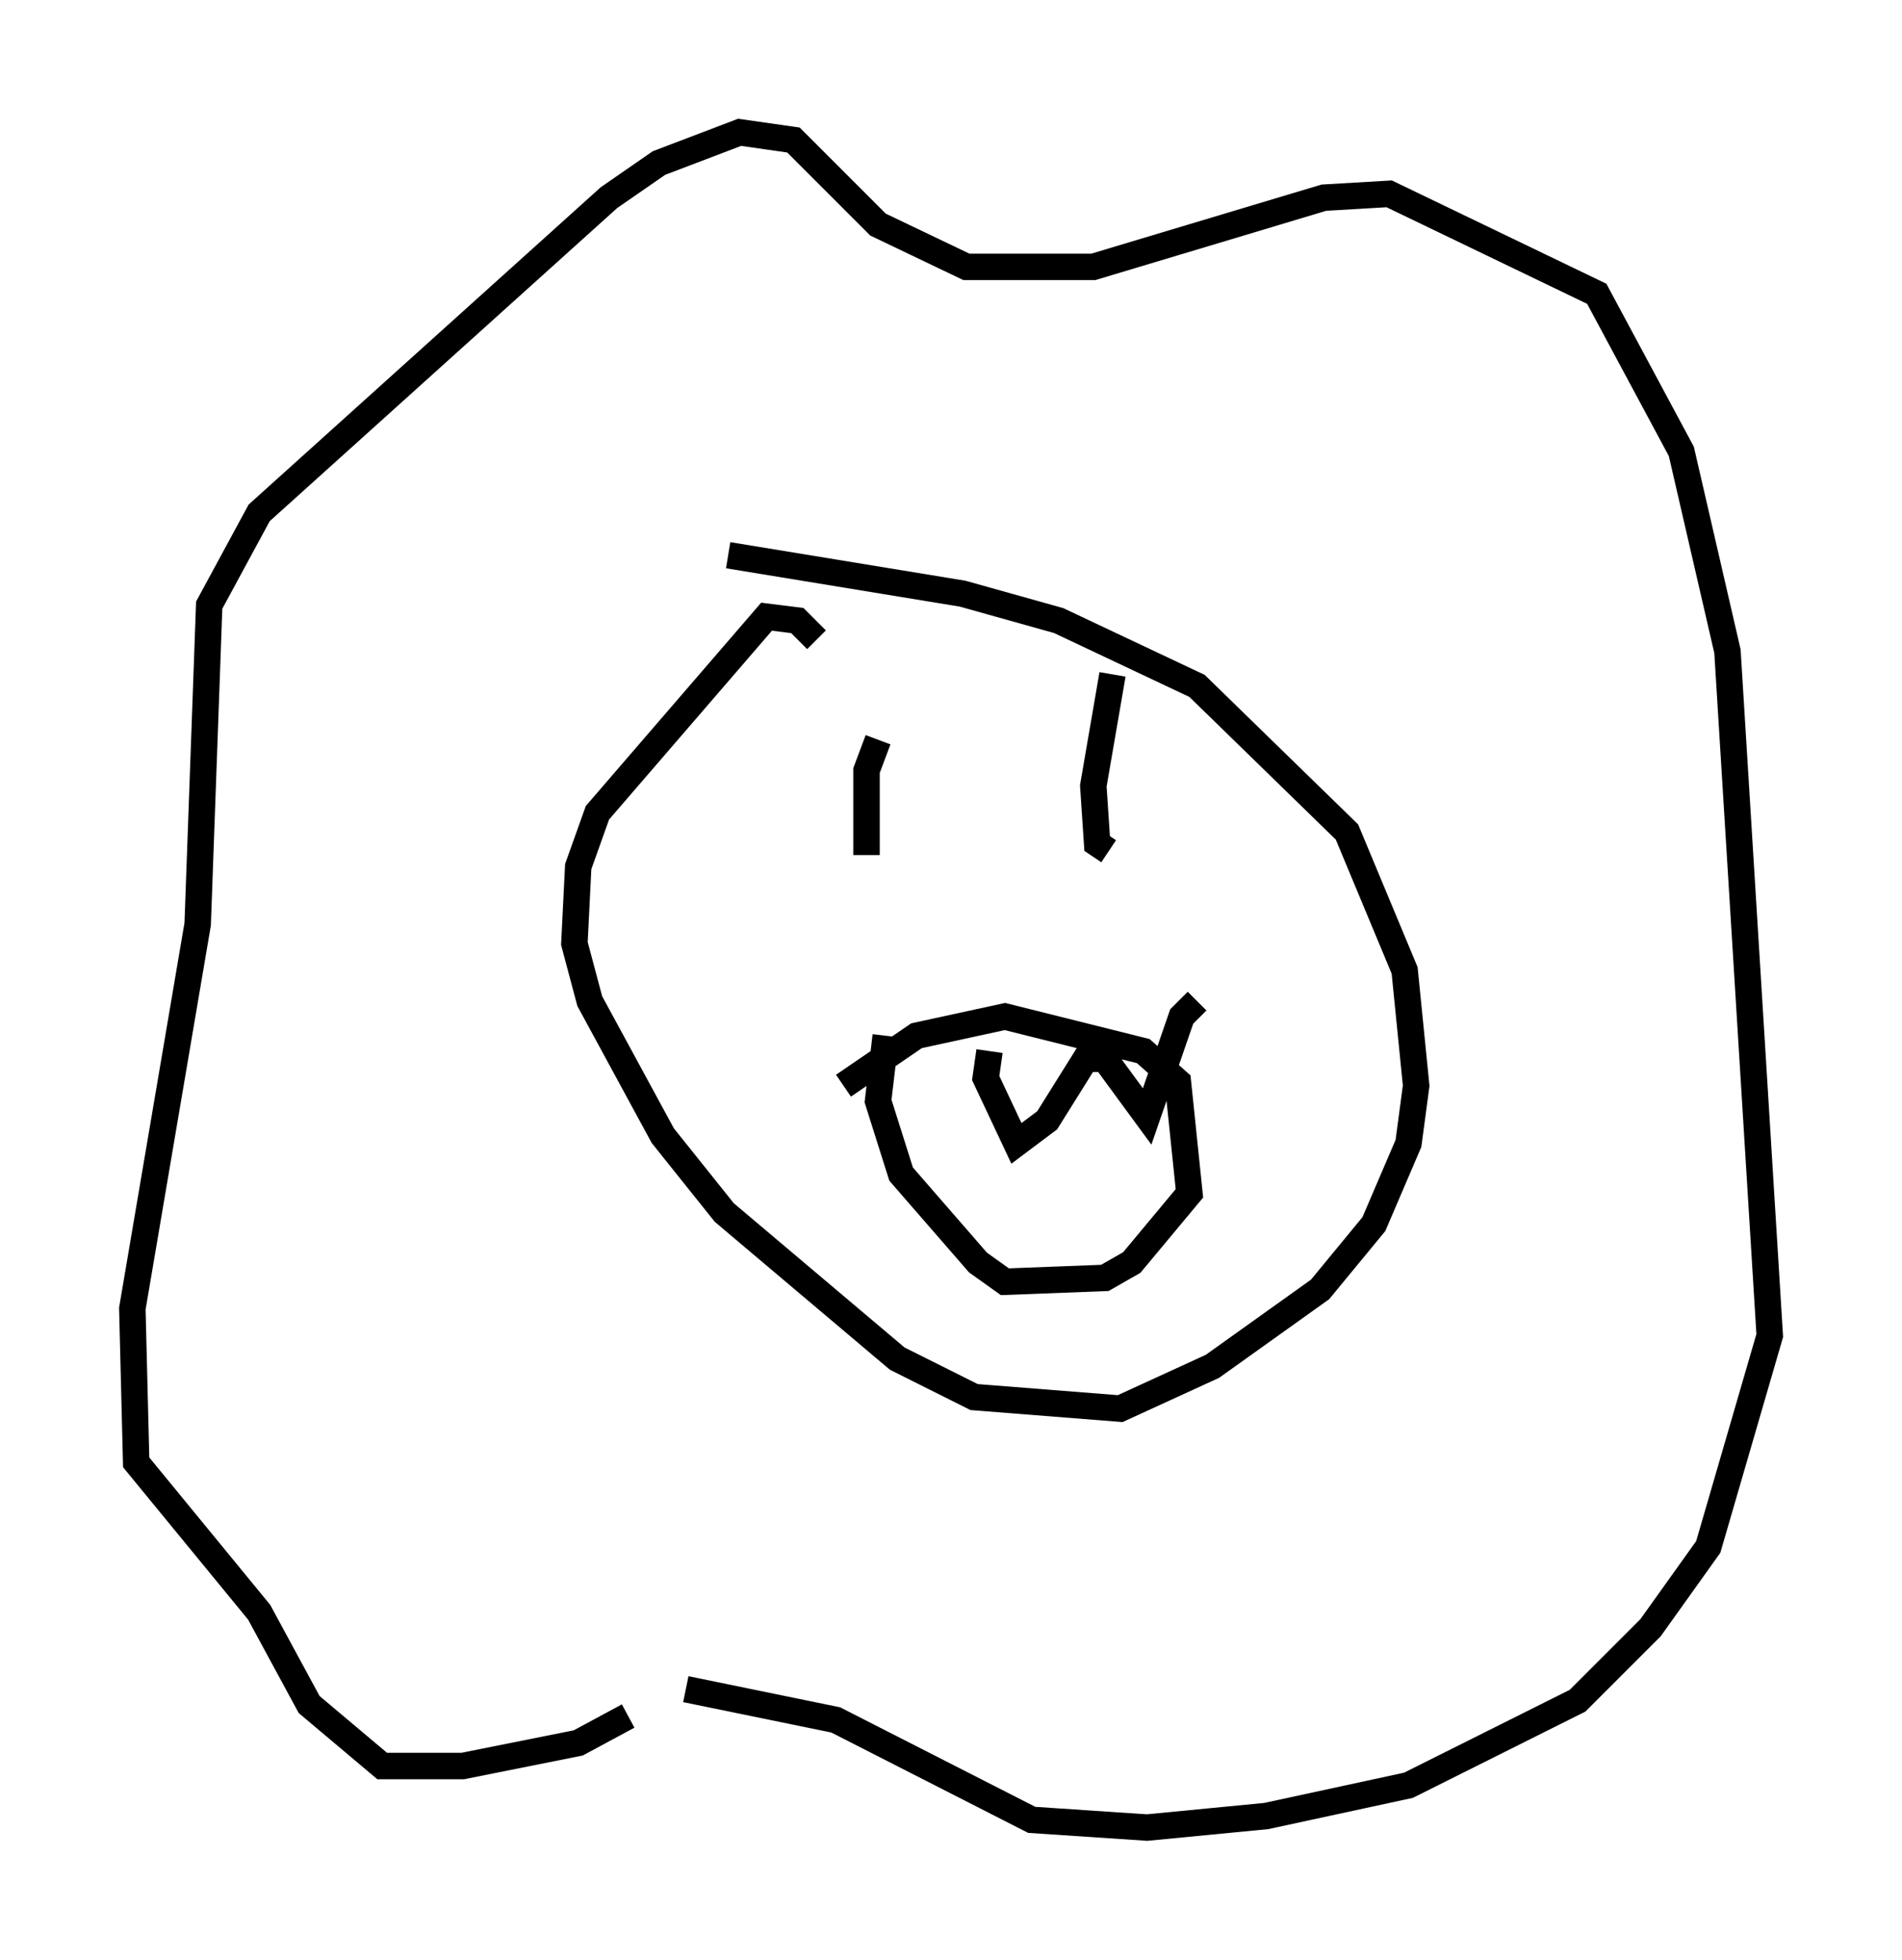 <?xml version="1.0" encoding="utf-8" ?>
<svg baseProfile="full" height="74.056" version="1.1" width="71.877" xmlns="http://www.w3.org/2000/svg" xmlns:ev="http://www.w3.org/2001/xml-events" xmlns:xlink="http://www.w3.org/1999/xlink"><defs /><rect fill="white" height="74.056" width="71.877" x="0" y="0" /><path d="M24.464, 63.1 m-0.726, 1.743 l-1.888, 1.017 -4.358, 0.872 l-3.05, 0.0 -2.76, -2.324 l-1.888, -3.486 -4.648, -5.665 l-0.145, -5.81 2.469, -14.525 l0.436, -12.056 1.888, -3.486 l13.218, -11.911 1.888, -1.307 l3.05, -1.162 2.034, 0.291 l3.196, 3.196 3.341, 1.598 l4.793, 0.0 8.715, -2.615 l2.469, -0.145 7.844, 3.777 l3.196, 5.955 1.743, 7.553 l1.598, 25.855 -2.324, 7.989 l-2.179, 3.05 -2.76, 2.76 l-6.391, 3.196 -5.374, 1.162 l-4.503, 0.436 -4.358, -0.291 l-7.408, -3.777 -5.665, -1.162 m4.939, -39.654 l-0.726, -0.726 -1.162, -0.145 l-6.391, 7.408 -0.726, 2.034 l-0.145, 2.905 0.581, 2.179 l2.76, 5.084 2.324, 2.905 l6.536, 5.52 2.905, 1.453 l5.52, 0.436 3.486, -1.598 l4.067, -2.905 2.034, -2.469 l1.307, -3.05 0.291, -2.179 l-0.436, -4.358 -2.179, -5.229 l-5.665, -5.52 -5.229, -2.469 l-3.631, -1.017 -8.86, -1.453 m5.665, 6.972 l-0.436, 1.162 0.0, 3.196 m9.296, -6.827 l-0.726, 4.212 0.145, 2.179 l0.436, 0.291 m-10.022, 8.86 l2.76, -1.888 3.341, -0.726 l5.229, 1.307 1.307, 1.162 l0.436, 4.212 -2.179, 2.615 l-1.017, 0.581 -3.777, 0.145 l-1.017, -0.726 -2.905, -3.341 l-0.872, -2.76 0.291, -2.469 m3.922, 0.581 l-0.145, 1.017 1.162, 2.469 l1.162, -0.872 1.453, -2.324 l0.726, 0.0 1.598, 2.179 l1.307, -3.777 0.581, -0.581 " fill="none" stroke="black" stroke-width="1" /></svg>